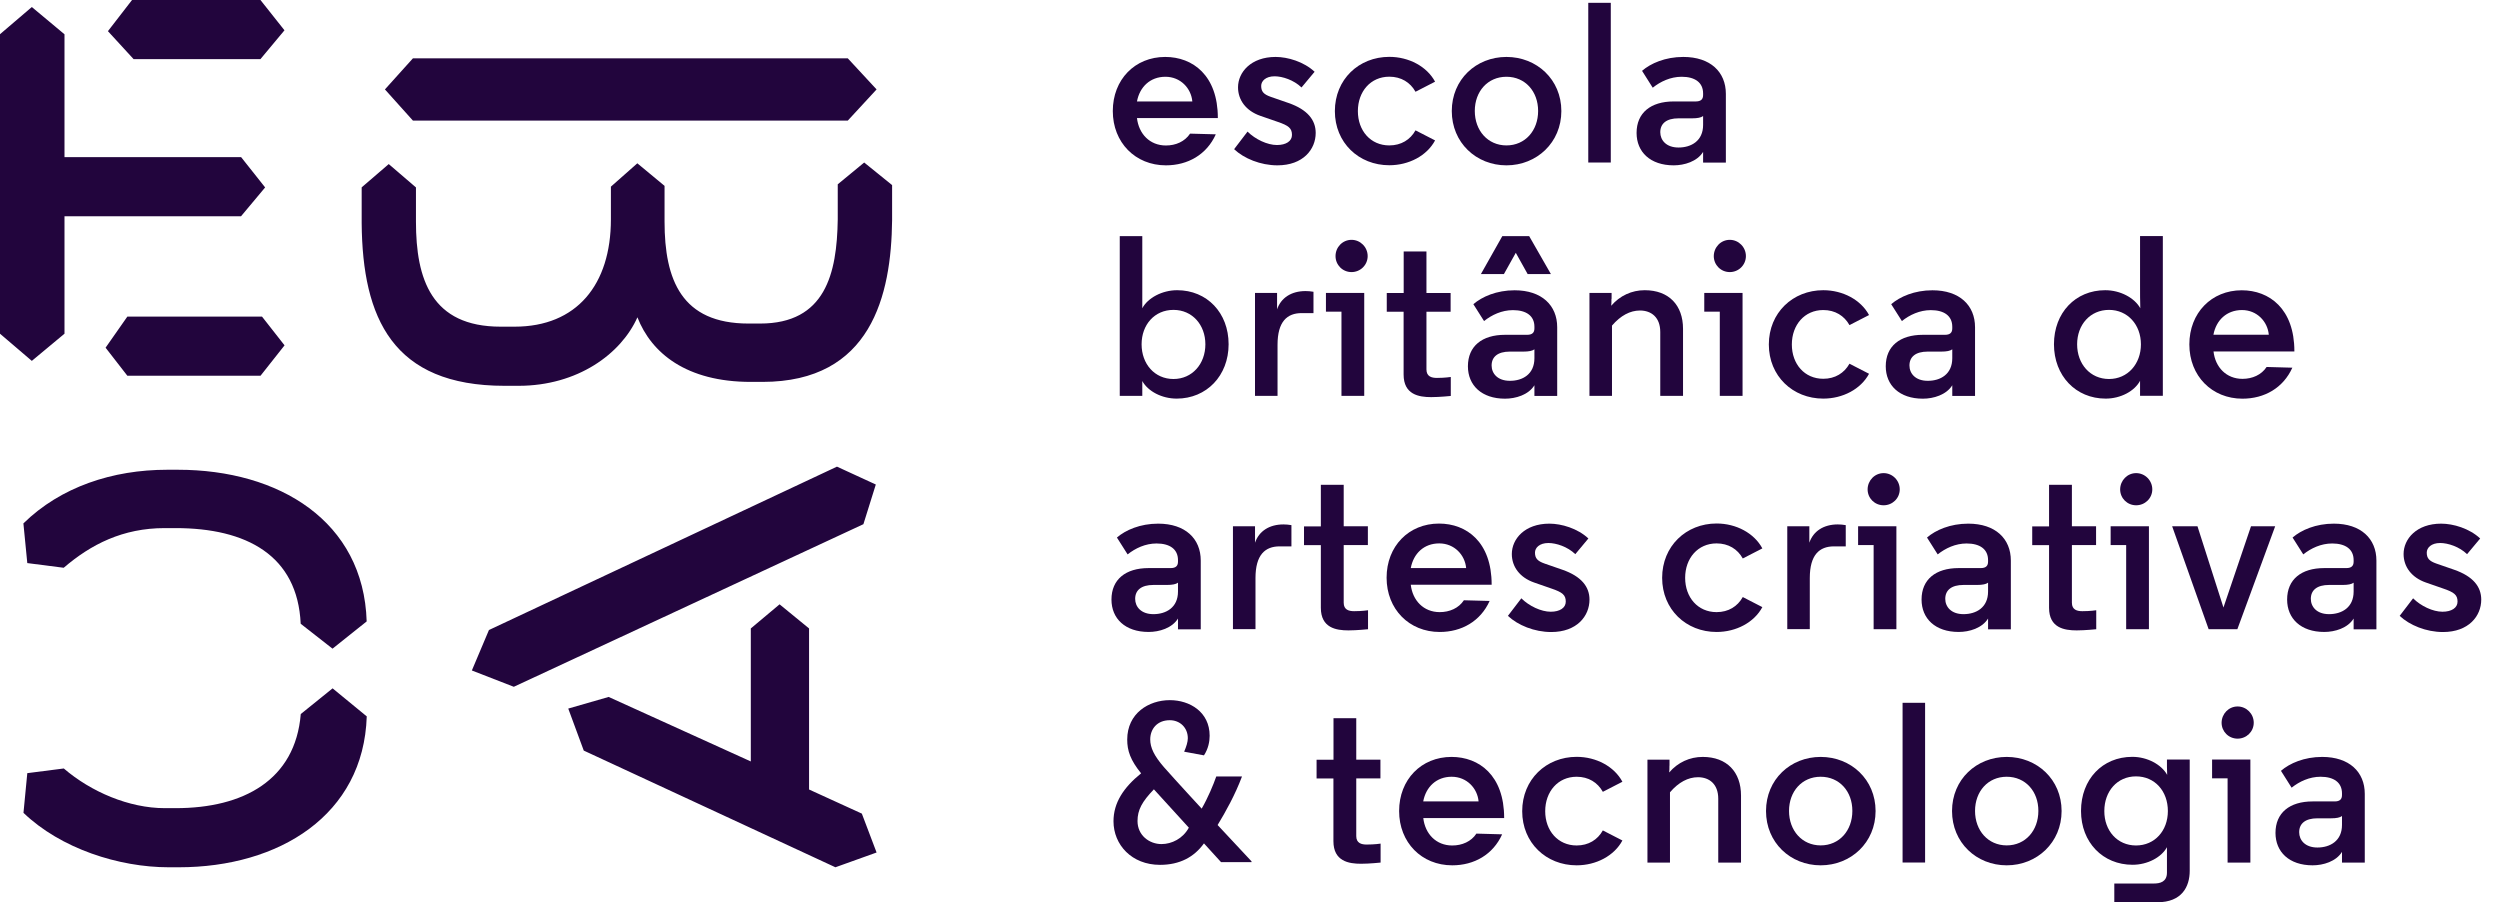 <?xml version="1.0" encoding="UTF-8" standalone="no"?>
<!DOCTYPE svg PUBLIC "-//W3C//DTD SVG 1.1//EN" "http://www.w3.org/Graphics/SVG/1.1/DTD/svg11.dtd">
<svg width="100%" height="100%" viewBox="0 0 133 48" version="1.1" xmlns="http://www.w3.org/2000/svg" xmlns:xlink="http://www.w3.org/1999/xlink" xml:space="preserve" xmlns:serif="http://www.serif.com/" style="fill-rule:evenodd;clip-rule:evenodd;stroke-linejoin:round;stroke-miterlimit:2;">
    <g>
        <path d="M1.693,0.374L3.431,1.824L3.431,8.359L12.827,8.359L14.105,9.971L12.823,11.505L3.431,11.505L3.431,17.753L1.693,19.199L0,17.753L0,1.82L1.693,0.374ZM6.775,16.843L13.939,16.843L15.138,18.372L13.86,19.989L6.775,19.989L5.617,18.497L6.775,16.843ZM7.024,0L13.856,0L15.134,1.612L13.856,3.145L7.107,3.145L5.742,1.658L7.024,0ZM45.103,3.104L46.634,4.757L45.103,6.415L21.967,6.415L20.478,4.757L21.967,3.104L45.103,3.104ZM19.237,9.971L20.681,8.729L22.129,9.971L22.129,11.795C22.129,14.857 22.954,17.379 26.634,17.379L27.377,17.379C30.683,17.379 32.5,15.144 32.5,11.667L32.5,9.93L33.906,8.688L35.354,9.888L35.354,11.791C35.354,14.895 36.263,17.213 39.818,17.213L40.436,17.213C43.909,17.213 44.527,14.563 44.568,11.667L44.568,9.805L45.975,8.646L47.46,9.847L47.46,11.708C47.418,15.722 46.344,20.317 40.561,20.317L39.943,20.317C36.512,20.317 34.653,18.784 33.911,16.881C33.044,18.825 30.729,20.525 27.588,20.525L26.842,20.525C20.892,20.525 19.283,16.927 19.241,11.874L19.241,9.971L19.237,9.971ZM31.056,39.931L30.231,37.696L32.38,37.077L39.943,40.509L39.943,33.433L41.474,32.15L43.042,33.433L43.042,42.001L45.85,43.284L46.634,45.353L44.444,46.139L31.056,39.931ZM44.527,24.825L46.593,25.776L45.933,27.887L27.335,36.537L25.103,35.669L26.012,33.517L44.527,24.825ZM17.694,36.62L19.511,38.112C19.345,43.368 14.84,46.139 9.513,46.139L8.973,46.139C6.327,46.139 3.232,45.146 1.249,43.243L1.452,41.132L3.394,40.883C4.841,42.125 6.866,42.994 8.766,42.994L9.347,42.994C12.944,42.994 15.711,41.506 16.001,37.987L17.694,36.62ZM15.997,33.184C15.831,29.54 13.105,28.095 9.343,28.095L8.762,28.095C6.53,28.095 4.837,28.963 3.389,30.205L1.452,29.956L1.245,27.845C3.228,25.901 5.995,24.991 8.89,24.991L9.467,24.991C14.84,24.991 19.345,27.725 19.507,33.059L17.69,34.509L15.997,33.184Z" style="fill:rgb(34,5,61);fill-rule:nonzero;"/>
        <path d="M64.793,6.282L60.487,6.282C60.583,7.121 61.167,7.74 62.026,7.74C62.549,7.74 63.03,7.533 63.312,7.109L64.681,7.146C64.196,8.227 63.192,8.796 62.026,8.796C60.4,8.796 59.201,7.583 59.201,5.908C59.201,4.234 60.375,3.029 61.989,3.029C63.457,3.029 64.789,4.014 64.789,6.27L64.789,6.282L64.793,6.282ZM60.487,5.397L63.432,5.397C63.37,4.695 62.802,4.084 62.001,4.084C61.192,4.084 60.632,4.62 60.487,5.397Z" style="fill:rgb(34,5,61);fill-rule:nonzero;"/>
        <path d="M69.24,4.653C68.829,4.255 68.223,4.059 67.808,4.059C67.335,4.059 67.095,4.313 67.095,4.57C67.095,4.874 67.228,5.019 67.605,5.152L68.551,5.48C69.567,5.833 69.995,6.39 69.995,7.072C69.995,7.944 69.327,8.796 67.958,8.796C67.062,8.796 66.174,8.43 65.655,7.936L66.369,7.001C66.78,7.412 67.423,7.715 67.933,7.715C68.418,7.715 68.733,7.508 68.733,7.18C68.733,6.826 68.563,6.681 67.958,6.477L67.049,6.162C66.286,5.896 65.863,5.322 65.863,4.645C65.863,3.843 66.555,3.029 67.862,3.029C68.505,3.029 69.364,3.282 69.937,3.818L69.24,4.653Z" style="fill:rgb(34,5,61);fill-rule:nonzero;"/>
        <path d="M73.911,7.736C74.542,7.736 75.027,7.433 75.305,6.934L76.346,7.47C75.911,8.285 74.952,8.791 73.911,8.791C72.285,8.791 71.015,7.591 71.015,5.912C71.015,4.225 72.289,3.025 73.911,3.025C74.952,3.025 75.911,3.536 76.346,4.346L75.305,4.882C75.027,4.383 74.542,4.08 73.911,4.08C72.915,4.08 72.239,4.869 72.239,5.912C72.239,6.955 72.915,7.736 73.911,7.736Z" style="fill:rgb(34,5,61);fill-rule:nonzero;"/>
        <path d="M80.143,3.029C81.757,3.029 83.064,4.23 83.064,5.908C83.064,7.583 81.753,8.796 80.143,8.796C78.529,8.796 77.235,7.583 77.235,5.908C77.235,4.23 78.529,3.029 80.143,3.029ZM80.143,4.084C79.148,4.084 78.459,4.861 78.459,5.904C78.459,6.947 79.152,7.736 80.143,7.736C81.139,7.736 81.828,6.947 81.828,5.904C81.828,4.861 81.139,4.084 80.143,4.084Z" style="fill:rgb(34,5,61);fill-rule:nonzero;"/>
        <rect x="84.496" y="0.15" width="1.198" height="8.496" style="fill:rgb(34,5,61);fill-rule:nonzero;"/>
        <path d="M90.605,4.969C90.605,4.388 90.169,4.084 89.464,4.084C88.871,4.084 88.336,4.338 87.925,4.666L87.357,3.768C87.817,3.37 88.593,3.029 89.551,3.029C90.995,3.029 91.816,3.831 91.816,4.994L91.816,8.65L90.605,8.65L90.605,8.081C90.29,8.592 89.609,8.796 89.041,8.796C87.792,8.796 87.066,8.081 87.066,7.072C87.066,6.004 87.817,5.397 89.041,5.397L90.215,5.397C90.493,5.397 90.605,5.277 90.605,5.056L90.605,4.969ZM90.605,6.648L90.605,6.174C90.497,6.257 90.302,6.295 90.024,6.295L89.298,6.295C88.655,6.295 88.327,6.573 88.327,7.034C88.327,7.458 88.643,7.848 89.298,7.848C89.974,7.848 90.605,7.495 90.605,6.648Z" style="fill:rgb(34,5,61);fill-rule:nonzero;"/>
        <path d="M60.77,21.061L59.571,21.061L59.571,12.564L60.77,12.564L60.77,16.399C61.06,15.851 61.824,15.439 62.624,15.439C64.213,15.439 65.362,16.64 65.362,18.314C65.362,19.989 64.188,21.206 62.6,21.206C61.811,21.206 61.073,20.82 60.77,20.271L60.77,21.061ZM60.733,18.318C60.733,19.361 61.425,20.163 62.429,20.163C63.425,20.163 64.126,19.361 64.126,18.318C64.126,17.276 63.425,16.486 62.429,16.486C61.421,16.486 60.733,17.276 60.733,18.318Z" style="fill:rgb(34,5,61);fill-rule:nonzero;"/>
        <path d="M69.882,16.657L69.251,16.657C68.475,16.657 67.965,17.105 67.965,18.343L67.965,21.061L66.766,21.061L66.766,15.585L67.94,15.585L67.94,16.457C68.147,15.851 68.691,15.485 69.454,15.485C69.587,15.485 69.732,15.497 69.877,15.522L69.877,16.657L69.882,16.657Z" style="fill:rgb(34,5,61);fill-rule:nonzero;"/>
        <path d="M72.577,21.061L71.366,21.061L71.366,16.582L70.54,16.582L70.54,15.585L72.577,15.585L72.577,21.061ZM71.901,12.759C72.374,12.759 72.76,13.15 72.76,13.624C72.76,14.097 72.374,14.475 71.901,14.475C71.428,14.475 71.05,14.097 71.05,13.624C71.05,13.146 71.428,12.759 71.901,12.759Z" style="fill:rgb(34,5,61);fill-rule:nonzero;"/>
        <path d="M75.887,13.378L75.887,15.589L77.173,15.589L77.173,16.586L75.887,16.586L75.887,19.656C75.887,20.034 76.165,20.105 76.443,20.105C76.866,20.105 77.182,20.055 77.182,20.055L77.182,21.065C77.182,21.065 76.588,21.127 76.14,21.127C75.485,21.127 74.672,20.994 74.672,19.926L74.672,16.586L73.776,16.586L73.776,15.589L74.676,15.589L74.676,13.378L75.887,13.378Z" style="fill:rgb(34,5,61);fill-rule:nonzero;"/>
        <path d="M81.631,17.384C81.631,16.802 81.196,16.499 80.49,16.499C79.897,16.499 79.362,16.752 78.951,17.08L78.383,16.183C78.843,15.784 79.619,15.443 80.578,15.443C82.021,15.443 82.843,16.245 82.843,17.409L82.843,21.065L81.631,21.065L81.631,20.496C81.316,21.007 80.636,21.21 80.067,21.21C78.819,21.21 78.093,20.496 78.093,19.486C78.093,18.418 78.843,17.812 80.067,17.812L81.241,17.812C81.519,17.812 81.631,17.691 81.631,17.471L81.631,17.384ZM79.922,12.564L81.353,12.564L82.507,14.579L81.27,14.579L80.64,13.449L80.009,14.579L78.785,14.579L79.922,12.564ZM81.631,19.058L81.631,18.584C81.523,18.667 81.328,18.705 81.05,18.705L80.324,18.705C79.681,18.705 79.354,18.983 79.354,19.444C79.354,19.868 79.669,20.259 80.324,20.259C81.001,20.263 81.631,19.91 81.631,19.058Z" style="fill:rgb(34,5,61);fill-rule:nonzero;"/>
        <path d="M85.729,15.9C85.729,16.058 85.729,16.154 85.717,16.266C86.177,15.73 86.808,15.439 87.501,15.439C88.787,15.439 89.537,16.241 89.537,17.492L89.537,21.061L88.326,21.061L88.326,17.662C88.326,16.885 87.853,16.519 87.247,16.519C86.725,16.519 86.219,16.785 85.758,17.321L85.758,21.061L84.559,21.061L84.559,15.585L85.737,15.585L85.737,15.9L85.729,15.9Z" style="fill:rgb(34,5,61);fill-rule:nonzero;"/>
        <path d="M92.704,21.061L91.493,21.061L91.493,16.582L90.667,16.582L90.667,15.585L92.704,15.585L92.704,21.061ZM92.024,12.759C92.497,12.759 92.882,13.15 92.882,13.624C92.882,14.097 92.497,14.475 92.024,14.475C91.551,14.475 91.173,14.097 91.173,13.624C91.178,13.146 91.551,12.759 92.024,12.759Z" style="fill:rgb(34,5,61);fill-rule:nonzero;"/>
        <path d="M96.998,20.151C97.628,20.151 98.114,19.847 98.392,19.349L99.433,19.885C98.997,20.699 98.039,21.206 96.998,21.206C95.372,21.206 94.102,20.005 94.102,18.327C94.102,16.64 95.376,15.439 96.998,15.439C98.039,15.439 98.997,15.95 99.433,16.76L98.392,17.296C98.114,16.798 97.628,16.494 96.998,16.494C96.002,16.494 95.326,17.284 95.326,18.327C95.326,19.37 96.002,20.151 96.998,20.151Z" style="fill:rgb(34,5,61);fill-rule:nonzero;"/>
        <path d="M103.861,17.384C103.861,16.802 103.425,16.499 102.72,16.499C102.127,16.499 101.591,16.752 101.181,17.08L100.612,16.183C101.073,15.784 101.849,15.443 102.807,15.443C104.251,15.443 105.072,16.245 105.072,17.409L105.072,21.065L103.861,21.065L103.861,20.496C103.545,21.007 102.865,21.21 102.297,21.21C101.048,21.21 100.322,20.496 100.322,19.486C100.322,18.418 101.073,17.812 102.297,17.812L103.471,17.812C103.749,17.812 103.861,17.691 103.861,17.471L103.861,17.384ZM103.861,19.058L103.861,18.584C103.753,18.667 103.558,18.705 103.28,18.705L102.554,18.705C101.911,18.705 101.583,18.983 101.583,19.444C101.583,19.868 101.898,20.259 102.554,20.259C103.23,20.263 103.861,19.91 103.861,19.058Z" style="fill:rgb(34,5,61);fill-rule:nonzero;"/>
        <path d="M113.851,20.259C113.56,20.807 112.822,21.206 112.021,21.206C110.433,21.206 109.271,19.993 109.271,18.314C109.271,16.64 110.412,15.439 111.997,15.439C112.81,15.439 113.56,15.851 113.864,16.399C113.851,16.025 113.851,15.572 113.851,15.148L113.851,12.56L115.063,12.56L115.063,21.057L113.851,21.057L113.851,20.259ZM110.503,18.318C110.503,19.361 111.196,20.163 112.2,20.163C113.195,20.163 113.897,19.361 113.897,18.318C113.897,17.276 113.191,16.486 112.2,16.486C111.196,16.486 110.503,17.276 110.503,18.318Z" style="fill:rgb(34,5,61);fill-rule:nonzero;"/>
        <path d="M122.061,18.697L117.759,18.697C117.854,19.536 118.439,20.155 119.298,20.155C119.821,20.155 120.306,19.947 120.584,19.523L121.953,19.561C121.467,20.641 120.464,21.21 119.298,21.21C117.671,21.21 116.473,19.997 116.473,18.323C116.473,16.648 117.651,15.443 119.261,15.443C120.73,15.443 122.061,16.428 122.061,18.684L122.061,18.697ZM117.754,17.807L120.7,17.807C120.638,17.105 120.07,16.494 119.269,16.494C118.46,16.499 117.9,17.03 117.754,17.807Z" style="fill:rgb(34,5,61);fill-rule:nonzero;"/>
        <path d="M62.669,29.798C62.669,29.216 62.233,28.913 61.528,28.913C60.935,28.913 60.4,29.166 59.989,29.494L59.42,28.597C59.881,28.198 60.657,27.858 61.615,27.858C63.059,27.858 63.88,28.659 63.88,29.823L63.88,33.479L62.669,33.479L62.669,32.906C62.354,33.417 61.673,33.62 61.105,33.62C59.856,33.62 59.13,32.906 59.13,31.896C59.13,30.828 59.881,30.222 61.105,30.222L62.279,30.222C62.557,30.222 62.669,30.101 62.669,29.881L62.669,29.798ZM62.669,31.472L62.669,30.999C62.561,31.081 62.366,31.119 62.088,31.119L61.362,31.119C60.719,31.119 60.391,31.397 60.391,31.859C60.391,32.282 60.707,32.673 61.362,32.673C62.038,32.673 62.669,32.32 62.669,31.472Z" style="fill:rgb(34,5,61);fill-rule:nonzero;"/>
        <path d="M68.709,29.067L68.078,29.067C67.302,29.067 66.792,29.516 66.792,30.754L66.792,33.471L65.593,33.471L65.593,27.999L66.767,27.999L66.767,28.872C66.974,28.265 67.518,27.899 68.281,27.899C68.414,27.899 68.559,27.912 68.704,27.937L68.704,29.067L68.709,29.067Z" style="fill:rgb(34,5,61);fill-rule:nonzero;"/>
        <path d="M71.485,25.789L71.485,27.999L72.771,27.999L72.771,28.996L71.485,28.996L71.485,32.066C71.485,32.444 71.762,32.515 72.04,32.515C72.464,32.515 72.779,32.465 72.779,32.465L72.779,33.475C72.779,33.475 72.186,33.537 71.738,33.537C71.082,33.537 70.269,33.404 70.269,32.336L70.269,29L69.373,29L69.373,28.003L70.269,28.003L70.269,25.793L71.485,25.793L71.485,25.789Z" style="fill:rgb(34,5,61);fill-rule:nonzero;"/>
        <path d="M79.356,31.107L75.053,31.107C75.149,31.946 75.734,32.565 76.593,32.565C77.115,32.565 77.601,32.357 77.879,31.934L79.248,31.971C78.762,33.051 77.758,33.621 76.593,33.621C74.966,33.621 73.767,32.407 73.767,30.733C73.767,29.058 74.946,27.854 76.555,27.854C78.024,27.854 79.356,28.838 79.356,31.094L79.356,31.107ZM75.053,30.222L77.999,30.222C77.937,29.52 77.368,28.909 76.568,28.909C75.754,28.909 75.199,29.445 75.053,30.222Z" style="fill:rgb(34,5,61);fill-rule:nonzero;"/>
        <path d="M83.806,29.482C83.395,29.083 82.789,28.888 82.374,28.888C81.901,28.888 81.661,29.141 81.661,29.399C81.661,29.702 81.794,29.848 82.171,29.981L83.117,30.309C84.133,30.662 84.561,31.219 84.561,31.9C84.561,32.773 83.893,33.624 82.524,33.624C81.628,33.624 80.744,33.259 80.221,32.764L80.935,31.83C81.345,32.241 81.989,32.544 82.499,32.544C82.984,32.544 83.299,32.336 83.299,32.008C83.299,31.655 83.129,31.51 82.524,31.306L81.615,30.99C80.852,30.724 80.429,30.151 80.429,29.474C80.429,28.672 81.117,27.858 82.428,27.858C83.071,27.858 83.93,28.111 84.502,28.647L83.806,29.482Z" style="fill:rgb(34,5,61);fill-rule:nonzero;"/>
        <path d="M91.322,32.565C91.952,32.565 92.438,32.262 92.716,31.763L93.757,32.299C93.321,33.114 92.363,33.621 91.322,33.621C89.696,33.621 88.426,32.42 88.426,30.741C88.426,29.054 89.7,27.85 91.322,27.85C92.363,27.85 93.321,28.36 93.757,29.175L92.716,29.711C92.438,29.212 91.952,28.909 91.322,28.909C90.326,28.909 89.65,29.698 89.65,30.741C89.65,31.784 90.326,32.565 91.322,32.565Z" style="fill:rgb(34,5,61);fill-rule:nonzero;"/>
        <path d="M98.198,29.067L97.568,29.067C96.792,29.067 96.281,29.516 96.281,30.754L96.281,33.471L95.083,33.471L95.083,27.999L96.257,27.999L96.257,28.872C96.464,28.265 97.007,27.899 97.771,27.899C97.904,27.899 98.049,27.912 98.194,27.937L98.194,29.067L98.198,29.067Z" style="fill:rgb(34,5,61);fill-rule:nonzero;"/>
        <path d="M100.888,33.475L99.677,33.475L99.677,28.996L98.851,28.996L98.851,27.999L100.888,27.999L100.888,33.475ZM100.208,25.17C100.681,25.17 101.066,25.56 101.066,26.034C101.066,26.508 100.681,26.881 100.208,26.881C99.735,26.881 99.357,26.508 99.357,26.034C99.361,25.56 99.735,25.17 100.208,25.17Z" style="fill:rgb(34,5,61);fill-rule:nonzero;"/>
        <path d="M105.765,29.798C105.765,29.216 105.33,28.913 104.624,28.913C104.031,28.913 103.496,29.166 103.085,29.494L102.517,28.597C102.977,28.198 103.753,27.858 104.712,27.858C106.155,27.858 106.977,28.659 106.977,29.823L106.977,33.479L105.765,33.479L105.765,32.906C105.45,33.417 104.77,33.62 104.201,33.62C102.953,33.62 102.227,32.906 102.227,31.896C102.227,30.828 102.977,30.222 104.201,30.222L105.375,30.222C105.653,30.222 105.765,30.101 105.765,29.881L105.765,29.798ZM105.765,31.472L105.765,30.999C105.657,31.081 105.462,31.119 105.185,31.119L104.459,31.119C103.815,31.119 103.488,31.397 103.488,31.859C103.488,32.282 103.803,32.673 104.459,32.673C105.135,32.673 105.765,32.32 105.765,31.472Z" style="fill:rgb(34,5,61);fill-rule:nonzero;"/>
        <path d="M110.225,25.789L110.225,27.999L111.511,27.999L111.511,28.996L110.225,28.996L110.225,32.066C110.225,32.444 110.503,32.515 110.781,32.515C111.205,32.515 111.52,32.465 111.52,32.465L111.52,33.475C111.52,33.475 110.927,33.537 110.479,33.537C109.823,33.537 109.01,33.404 109.01,32.336L109.01,29L108.114,29L108.114,28.003L109.01,28.003L109.01,25.793L110.225,25.793L110.225,25.789Z" style="fill:rgb(34,5,61);fill-rule:nonzero;"/>
        <path d="M114.323,33.475L113.112,33.475L113.112,28.996L112.286,28.996L112.286,27.999L114.323,27.999L114.323,33.475ZM113.643,25.17C114.116,25.17 114.502,25.56 114.502,26.034C114.502,26.508 114.116,26.881 113.643,26.881C113.17,26.881 112.792,26.508 112.792,26.034C112.797,25.56 113.17,25.17 113.643,25.17Z" style="fill:rgb(34,5,61);fill-rule:nonzero;"/>
        <path d="M118.288,32.32L119.753,27.999L121.039,27.999L119.027,33.475L117.5,33.475L115.559,27.999L116.906,27.999L118.288,32.32Z" style="fill:rgb(34,5,61);fill-rule:nonzero;"/>
        <path d="M125.213,29.798C125.213,29.216 124.778,28.913 124.072,28.913C123.479,28.913 122.944,29.166 122.534,29.494L121.965,28.597C122.425,28.198 123.201,27.858 124.159,27.858C125.603,27.858 126.425,28.659 126.425,29.823L126.425,33.479L125.213,33.479L125.213,32.906C124.898,33.417 124.218,33.62 123.649,33.62C122.401,33.62 121.675,32.906 121.675,31.896C121.675,30.828 122.425,30.222 123.649,30.222L124.824,30.222C125.101,30.222 125.213,30.101 125.213,29.881L125.213,29.798ZM125.213,31.472L125.213,30.999C125.106,31.081 124.911,31.119 124.632,31.119L123.906,31.119C123.263,31.119 122.936,31.397 122.936,31.859C122.936,32.282 123.251,32.673 123.906,32.673C124.583,32.673 125.213,32.32 125.213,31.472Z" style="fill:rgb(34,5,61);fill-rule:nonzero;"/>
        <path d="M131.248,29.482C130.837,29.083 130.231,28.888 129.816,28.888C129.343,28.888 129.103,29.141 129.103,29.399C129.103,29.702 129.236,29.848 129.612,29.981L130.559,30.309C131.575,30.662 132.002,31.219 132.002,31.9C132.002,32.773 131.335,33.624 129.966,33.624C129.07,33.624 128.186,33.259 127.663,32.764L128.377,31.83C128.787,32.241 129.43,32.544 129.94,32.544C130.426,32.544 130.741,32.336 130.741,32.008C130.741,31.655 130.572,31.51 129.966,31.306L129.057,30.99C128.294,30.724 127.871,30.151 127.871,29.474C127.871,28.672 128.56,27.858 129.87,27.858C130.513,27.858 131.372,28.111 131.945,28.647L131.248,29.482Z" style="fill:rgb(34,5,61);fill-rule:nonzero;"/>
        <path d="M66.585,45.865L64.959,45.865L64.051,44.868C63.528,45.595 62.765,46.01 61.711,46.01C60.209,46.01 59.238,44.942 59.238,43.692C59.238,42.707 59.773,41.897 60.707,41.141C60.138,40.439 59.968,39.94 59.968,39.346C59.968,37.95 61.109,37.248 62.234,37.248C63.3,37.248 64.353,37.879 64.353,39.142C64.353,39.458 64.279,39.836 64.051,40.185L62.997,39.99C63.117,39.712 63.192,39.466 63.192,39.275C63.192,38.706 62.769,38.315 62.234,38.315C61.553,38.315 61.192,38.789 61.192,39.338C61.192,39.774 61.4,40.21 61.918,40.808C62.657,41.643 63.798,42.873 63.93,43.019C64.271,42.425 64.548,41.756 64.706,41.307L66.075,41.307C65.71,42.279 65.212,43.176 64.777,43.891L66.581,45.823L66.581,45.865L66.585,45.865ZM61.387,41.992C60.757,42.649 60.516,43.085 60.516,43.679C60.516,44.444 61.147,44.905 61.79,44.905C62.337,44.905 62.93,44.614 63.246,44.032L61.387,41.992Z" style="fill:rgb(34,5,61);fill-rule:nonzero;"/>
        <path d="M72.153,38.203L72.153,40.414L73.439,40.414L73.439,41.411L72.153,41.411L72.153,44.481C72.153,44.859 72.431,44.93 72.709,44.93C73.132,44.93 73.448,44.88 73.448,44.88L73.448,45.889C73.448,45.889 72.854,45.952 72.406,45.952C71.751,45.952 70.938,45.819 70.938,44.751L70.938,41.415L70.042,41.415L70.042,40.418L70.942,40.418L70.942,38.207L72.153,38.207L72.153,38.203Z" style="fill:rgb(34,5,61);fill-rule:nonzero;"/>
        <path d="M80.021,43.521L75.719,43.521C75.815,44.361 76.4,44.98 77.259,44.98C77.781,44.98 78.267,44.772 78.545,44.348L79.914,44.386C79.428,45.466 78.424,46.035 77.259,46.035C75.632,46.035 74.433,44.822 74.433,43.147C74.433,41.473 75.612,40.268 77.221,40.268C78.69,40.268 80.021,41.253 80.021,43.509L80.021,43.521ZM75.715,42.636L78.661,42.636C78.599,41.934 78.03,41.323 77.229,41.323C76.421,41.323 75.86,41.859 75.715,42.636Z" style="fill:rgb(34,5,61);fill-rule:nonzero;"/>
        <path d="M83.877,44.979C84.508,44.979 84.993,44.676 85.271,44.178L86.312,44.714C85.877,45.528 84.918,46.035 83.877,46.035C82.251,46.035 80.981,44.834 80.981,43.156C80.981,41.469 82.255,40.264 83.877,40.264C84.918,40.264 85.877,40.775 86.312,41.589L85.271,42.125C84.993,41.627 84.508,41.323 83.877,41.323C82.882,41.323 82.205,42.113 82.205,43.156C82.205,44.198 82.886,44.979 83.877,44.979Z" style="fill:rgb(34,5,61);fill-rule:nonzero;"/>
        <path d="M88.814,40.729C88.814,40.887 88.814,40.983 88.801,41.095C89.262,40.559 89.892,40.268 90.585,40.268C91.871,40.268 92.622,41.07 92.622,42.321L92.622,45.89L91.411,45.89L91.411,42.491C91.411,41.714 90.938,41.348 90.332,41.348C89.809,41.348 89.303,41.614 88.843,42.15L88.843,45.89L87.644,45.89L87.644,40.414L88.818,40.414L88.818,40.729L88.814,40.729Z" style="fill:rgb(34,5,61);fill-rule:nonzero;"/>
        <path d="M96.86,40.268C98.474,40.268 99.781,41.469 99.781,43.147C99.781,44.822 98.47,46.035 96.86,46.035C95.247,46.035 93.952,44.822 93.952,43.147C93.952,41.469 95.251,40.268 96.86,40.268ZM96.86,41.323C95.865,41.323 95.176,42.1 95.176,43.143C95.176,44.186 95.869,44.975 96.86,44.975C97.856,44.975 98.545,44.186 98.545,43.143C98.549,42.1 97.856,41.323 96.86,41.323Z" style="fill:rgb(34,5,61);fill-rule:nonzero;"/>
        <rect x="101.217" y="37.389" width="1.198" height="8.497" style="fill:rgb(34,5,61);fill-rule:nonzero;"/>
        <path d="M106.757,40.268C108.371,40.268 109.677,41.469 109.677,43.147C109.677,44.822 108.366,46.035 106.757,46.035C105.142,46.035 103.848,44.822 103.848,43.147C103.848,41.469 105.147,40.268 106.757,40.268ZM106.757,41.323C105.761,41.323 105.072,42.1 105.072,43.143C105.072,44.186 105.765,44.975 106.757,44.975C107.752,44.975 108.441,44.186 108.441,43.143C108.445,42.1 107.752,41.323 106.757,41.323Z" style="fill:rgb(34,5,61);fill-rule:nonzero;"/>
        <path d="M116.493,40.409L116.493,46.326C116.493,47.177 116.07,48 114.771,48L112.481,48L112.481,47.003L114.589,47.003C114.917,47.003 115.282,46.916 115.282,46.421L115.282,45.071C114.991,45.607 114.252,46.006 113.452,46.006C111.875,46.006 110.71,44.817 110.71,43.143C110.71,41.456 111.851,40.264 113.439,40.264C114.24,40.264 114.991,40.675 115.294,41.224C115.294,41.103 115.282,40.97 115.282,40.8L115.282,40.409L116.493,40.409ZM113.635,44.979C114.639,44.979 115.331,44.19 115.331,43.147C115.331,42.092 114.639,41.303 113.635,41.303C112.639,41.303 111.95,42.092 111.95,43.147C111.946,44.19 112.639,44.979 113.635,44.979Z" style="fill:rgb(34,5,61);fill-rule:nonzero;"/>
        <path d="M119.72,45.89L118.508,45.89L118.508,41.407L117.683,41.407L117.683,40.409L119.72,40.409L119.72,45.89ZM119.04,37.584C119.512,37.584 119.899,37.975 119.899,38.448C119.899,38.922 119.512,39.296 119.04,39.296C118.567,39.296 118.189,38.922 118.189,38.448C118.193,37.975 118.567,37.584 119.04,37.584Z" style="fill:rgb(34,5,61);fill-rule:nonzero;"/>
        <path d="M124.594,42.208C124.594,41.627 124.159,41.323 123.453,41.323C122.86,41.323 122.325,41.577 121.914,41.905L121.347,41.008C121.806,40.609 122.582,40.268 123.54,40.268C124.984,40.268 125.806,41.07 125.806,42.233L125.806,45.89L124.594,45.89L124.594,45.32C124.279,45.831 123.599,46.035 123.031,46.035C121.782,46.035 121.056,45.32 121.056,44.311C121.056,43.243 121.806,42.636 123.031,42.636L124.205,42.636C124.483,42.636 124.594,42.516 124.594,42.296L124.594,42.208ZM124.594,43.887L124.594,43.413C124.487,43.496 124.292,43.534 124.013,43.534L123.287,43.534C122.644,43.534 122.316,43.812 122.316,44.273C122.316,44.697 122.632,45.088 123.287,45.088C123.964,45.088 124.594,44.734 124.594,43.887Z" style="fill:rgb(34,5,61);fill-rule:nonzero;"/>
    </g>
</svg>
